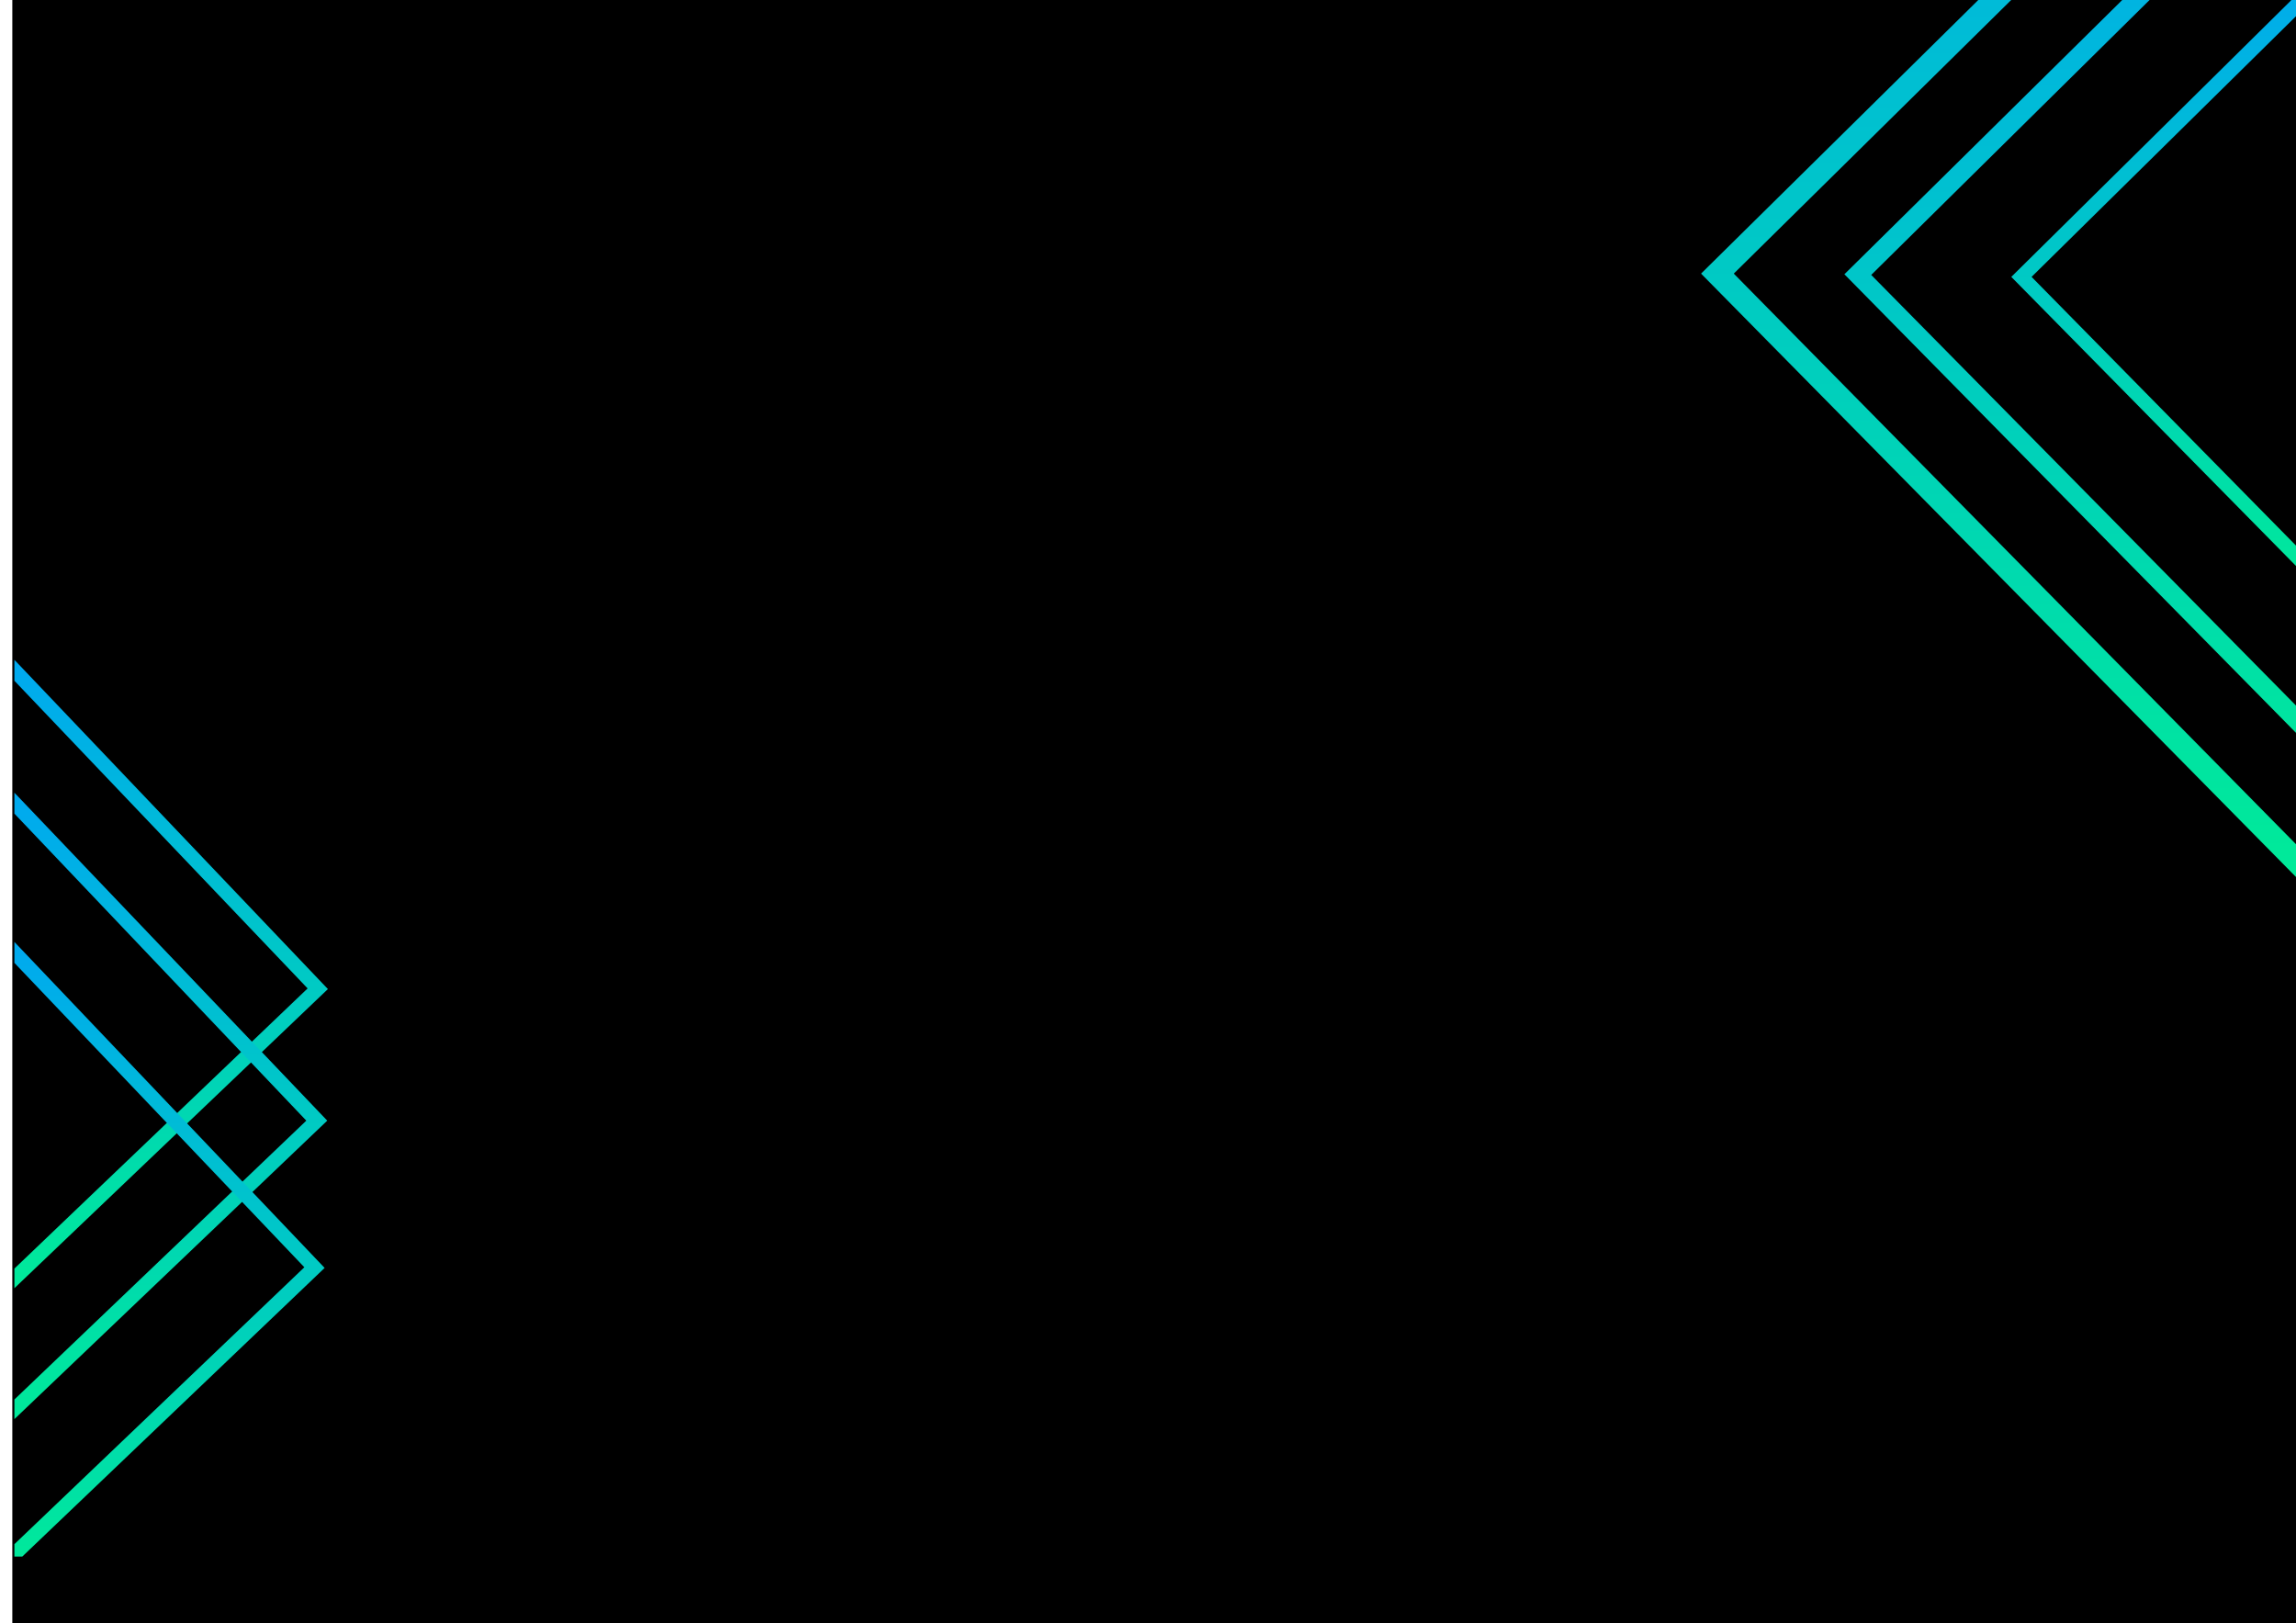 <?xml version="1.0" encoding="UTF-8"?>
<!DOCTYPE svg PUBLIC "-//W3C//DTD SVG 1.1//EN" "http://www.w3.org/Graphics/SVG/1.1/DTD/svg11.dtd">
<!-- Creator: CorelDRAW X8 -->
<svg xmlns="http://www.w3.org/2000/svg" xml:space="preserve" width="3508px" height="2480px" version="1.1" style="shape-rendering:geometricPrecision; text-rendering:geometricPrecision; image-rendering:optimizeQuality; fill-rule:evenodd; clip-rule:evenodd"
viewBox="0 0 3508 2480"
 xmlns:xlink="http://www.w3.org/1999/xlink">
 <defs>
  <style type="text/css">
   <![CDATA[
    .str0 {stroke:black;stroke-width:2.362}
    .fil0 {fill:black}
    .fil1 {fill:url(#id0);fill-rule:nonzero}
    .fil4 {fill:url(#id1);fill-rule:nonzero}
    .fil3 {fill:url(#id2);fill-rule:nonzero}
    .fil5 {fill:url(#id3);fill-rule:nonzero}
    .fil6 {fill:url(#id4);fill-rule:nonzero}
    .fil2 {fill:url(#id5);fill-rule:nonzero}
   ]]>
  </style>
  <linearGradient id="id0" gradientUnits="userSpaceOnUse" x1="3664.49" y1="-633.092" x2="3664.49" y2="1498.14">
   <stop offset="0" style="stop-opacity:1; stop-color:#00A4F6"/>
   <stop offset="1" style="stop-opacity:1; stop-color:#00F091"/>
  </linearGradient>
  <linearGradient id="id1" gradientUnits="userSpaceOnUse" xlink:href="#id0" x1="-502.14" y1="930.218" x2="-521.297" y2="2051.15">
  </linearGradient>
  <linearGradient id="id2" gradientUnits="userSpaceOnUse" xlink:href="#id0" x1="3664.49" y1="-129.498" x2="3664.49" y2="991.593">
  </linearGradient>
  <linearGradient id="id3" gradientUnits="userSpaceOnUse" xlink:href="#id0" x1="-503.737" y1="1131.51" x2="-522.894" y2="2252.44">
  </linearGradient>
  <linearGradient id="id4" gradientUnits="userSpaceOnUse" xlink:href="#id0" x1="-507.399" y1="1356.07" x2="-526.556" y2="2477">
  </linearGradient>
  <linearGradient id="id5" gradientUnits="userSpaceOnUse" xlink:href="#id0" x1="3664.49" y1="-374.607" x2="3698.62" y2="1368.34">
  </linearGradient>
 </defs>
 <g id="Слой_x0020_1">
  <rect class="fil0 str0" x="20" y="-1042" width="3653" height="3535"/>
  <polygon class="fil1" points="3664,1498 2599,418 3664,-633 3664,-583 2649,418 3664,1448 "/>
  <polygon class="fil2" points="3664,1278 2818,419 3664,-416 3664,-375 2859,420 3664,1236 "/>
  <polygon class="fil3" points="3664,1023 3073,423 3664,-161 3664,-129 3104,423 3664,992 "/>
  <polygon class="fil4" points="22,1008 501,1511 22,1968 22,1938 470,1510 22,1040 "/>
  <polygon class="fil5" points="22,1211 500,1712 22,2168 22,2138 468,1712 22,1243 "/>
  <polygon class="fil6" points="22,1439 496,1937 34,2378 22,2378 22,2359 465,1936 22,1471 "/>
 </g>
</svg>
